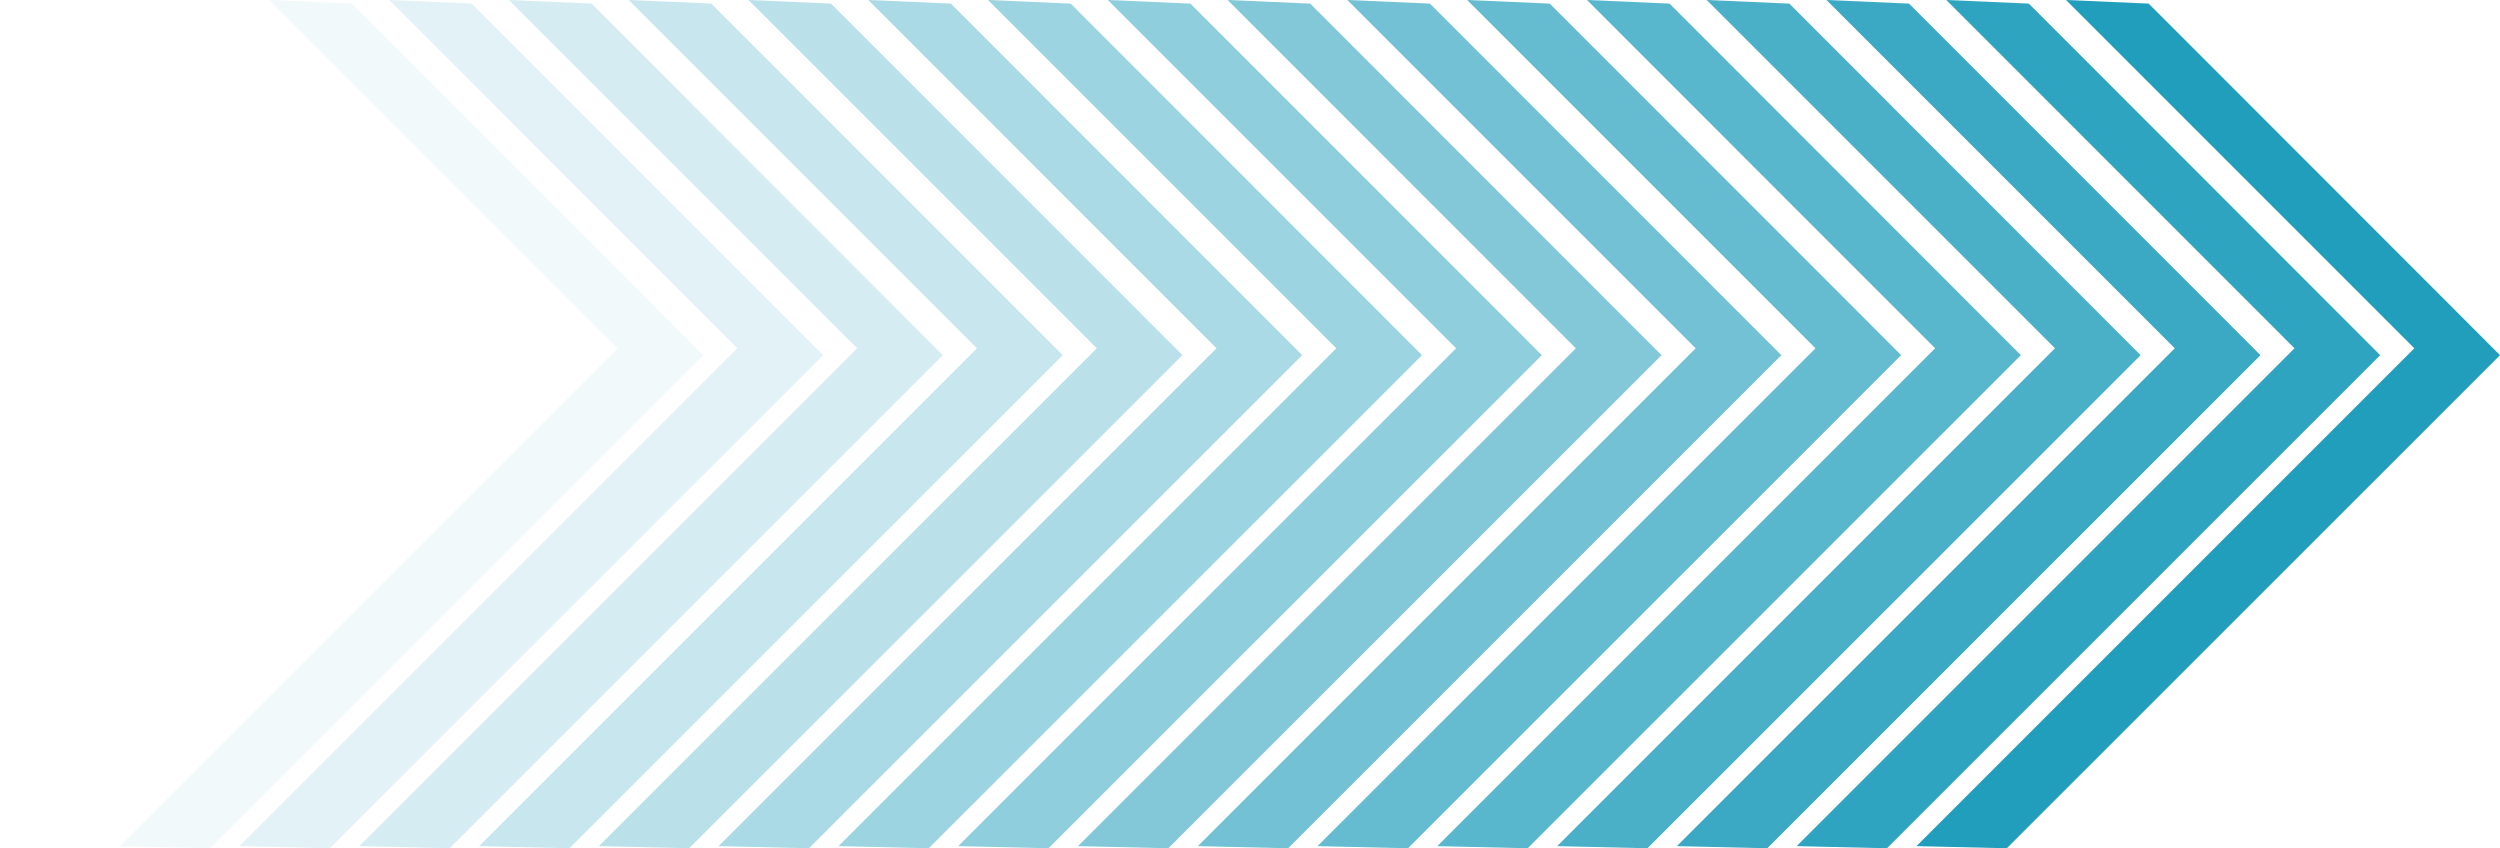 <svg xmlns="http://www.w3.org/2000/svg" viewBox="0 0 222.01 75.33"><defs><style>.cls-1,.cls-10,.cls-11,.cls-12,.cls-13,.cls-14,.cls-15,.cls-16,.cls-17,.cls-2,.cls-3,.cls-4,.cls-5,.cls-6,.cls-7,.cls-8,.cls-9{fill:#219ebc;}.cls-1{opacity:0;}.cls-2{opacity:0.06;}.cls-3{opacity:0.13;}.cls-4{opacity:0.19;}.cls-5{opacity:0.25;}.cls-6{opacity:0.31;}.cls-7{opacity:0.38;}.cls-8{opacity:0.44;}.cls-9{opacity:0.5;}.cls-10{opacity:0.56;}.cls-11{opacity:0.63;}.cls-12{opacity:0.69;}.cls-13{opacity:0.75;}.cls-14{opacity:0.81;}.cls-15{opacity:0.88;}.cls-16{opacity:0.94;}</style></defs><g id="Layer_2" data-name="Layer 2"><g id="BG"><polygon class="cls-1" points="0 75.14 8.02 75.33 51.82 31.54 20.62 0.32 13.28 0 44.21 30.93 0 75.14"/><polygon class="cls-2" points="10.64 75.14 18.66 75.33 62.46 31.54 31.25 0.32 23.92 0 54.85 30.93 10.64 75.14"/><polygon class="cls-3" points="21.27 75.14 29.29 75.33 73.1 31.54 41.89 0.32 34.56 0 65.48 30.93 21.27 75.14"/><polygon class="cls-4" points="31.91 75.14 39.93 75.33 83.73 31.54 52.53 0.32 45.19 0 76.12 30.93 31.91 75.14"/><polygon class="cls-5" points="42.55 75.14 50.57 75.33 94.37 31.54 63.16 0.32 55.83 0 86.76 30.93 42.55 75.14"/><polygon class="cls-6" points="53.18 75.14 61.2 75.33 105.01 31.54 73.8 0.32 66.47 0 97.4 30.93 53.18 75.14"/><polygon class="cls-7" points="63.82 75.14 71.84 75.33 115.64 31.54 84.44 0.32 77.11 0 108.03 30.93 63.82 75.14"/><polygon class="cls-8" points="74.46 75.14 82.48 75.33 126.28 31.54 95.08 0.32 87.74 0 118.67 30.93 74.46 75.14"/><polygon class="cls-9" points="85.09 75.14 93.11 75.33 136.92 31.54 105.71 0.32 98.38 0 129.31 30.93 85.09 75.14"/><polygon class="cls-10" points="95.73 75.14 103.75 75.33 147.55 31.54 116.35 0.32 109.02 0 139.94 30.93 95.73 75.14"/><polygon class="cls-11" points="106.37 75.14 114.39 75.33 158.19 31.54 126.98 0.32 119.65 0 150.58 30.93 106.37 75.14"/><polygon class="cls-12" points="117 75.14 125.03 75.33 168.83 31.54 137.62 0.32 130.29 0 161.22 30.93 117 75.14"/><polygon class="cls-13" points="127.64 75.14 135.66 75.33 179.46 31.54 148.26 0.32 140.93 0 171.85 30.93 127.64 75.14"/><polygon class="cls-14" points="138.28 75.14 146.3 75.33 190.1 31.54 158.9 0.32 151.56 0 182.49 30.93 138.28 75.14"/><polygon class="cls-15" points="148.91 75.14 156.94 75.33 200.74 31.54 169.53 0.32 162.2 0 193.13 30.93 148.91 75.14"/><polygon class="cls-16" points="159.55 75.14 167.57 75.33 211.37 31.54 180.17 0.32 172.84 0 203.76 30.93 159.55 75.14"/><polygon class="cls-17" points="170.19 75.14 178.21 75.33 222.01 31.54 190.81 0.32 183.47 0 214.4 30.93 170.19 75.14"/></g></g></svg>